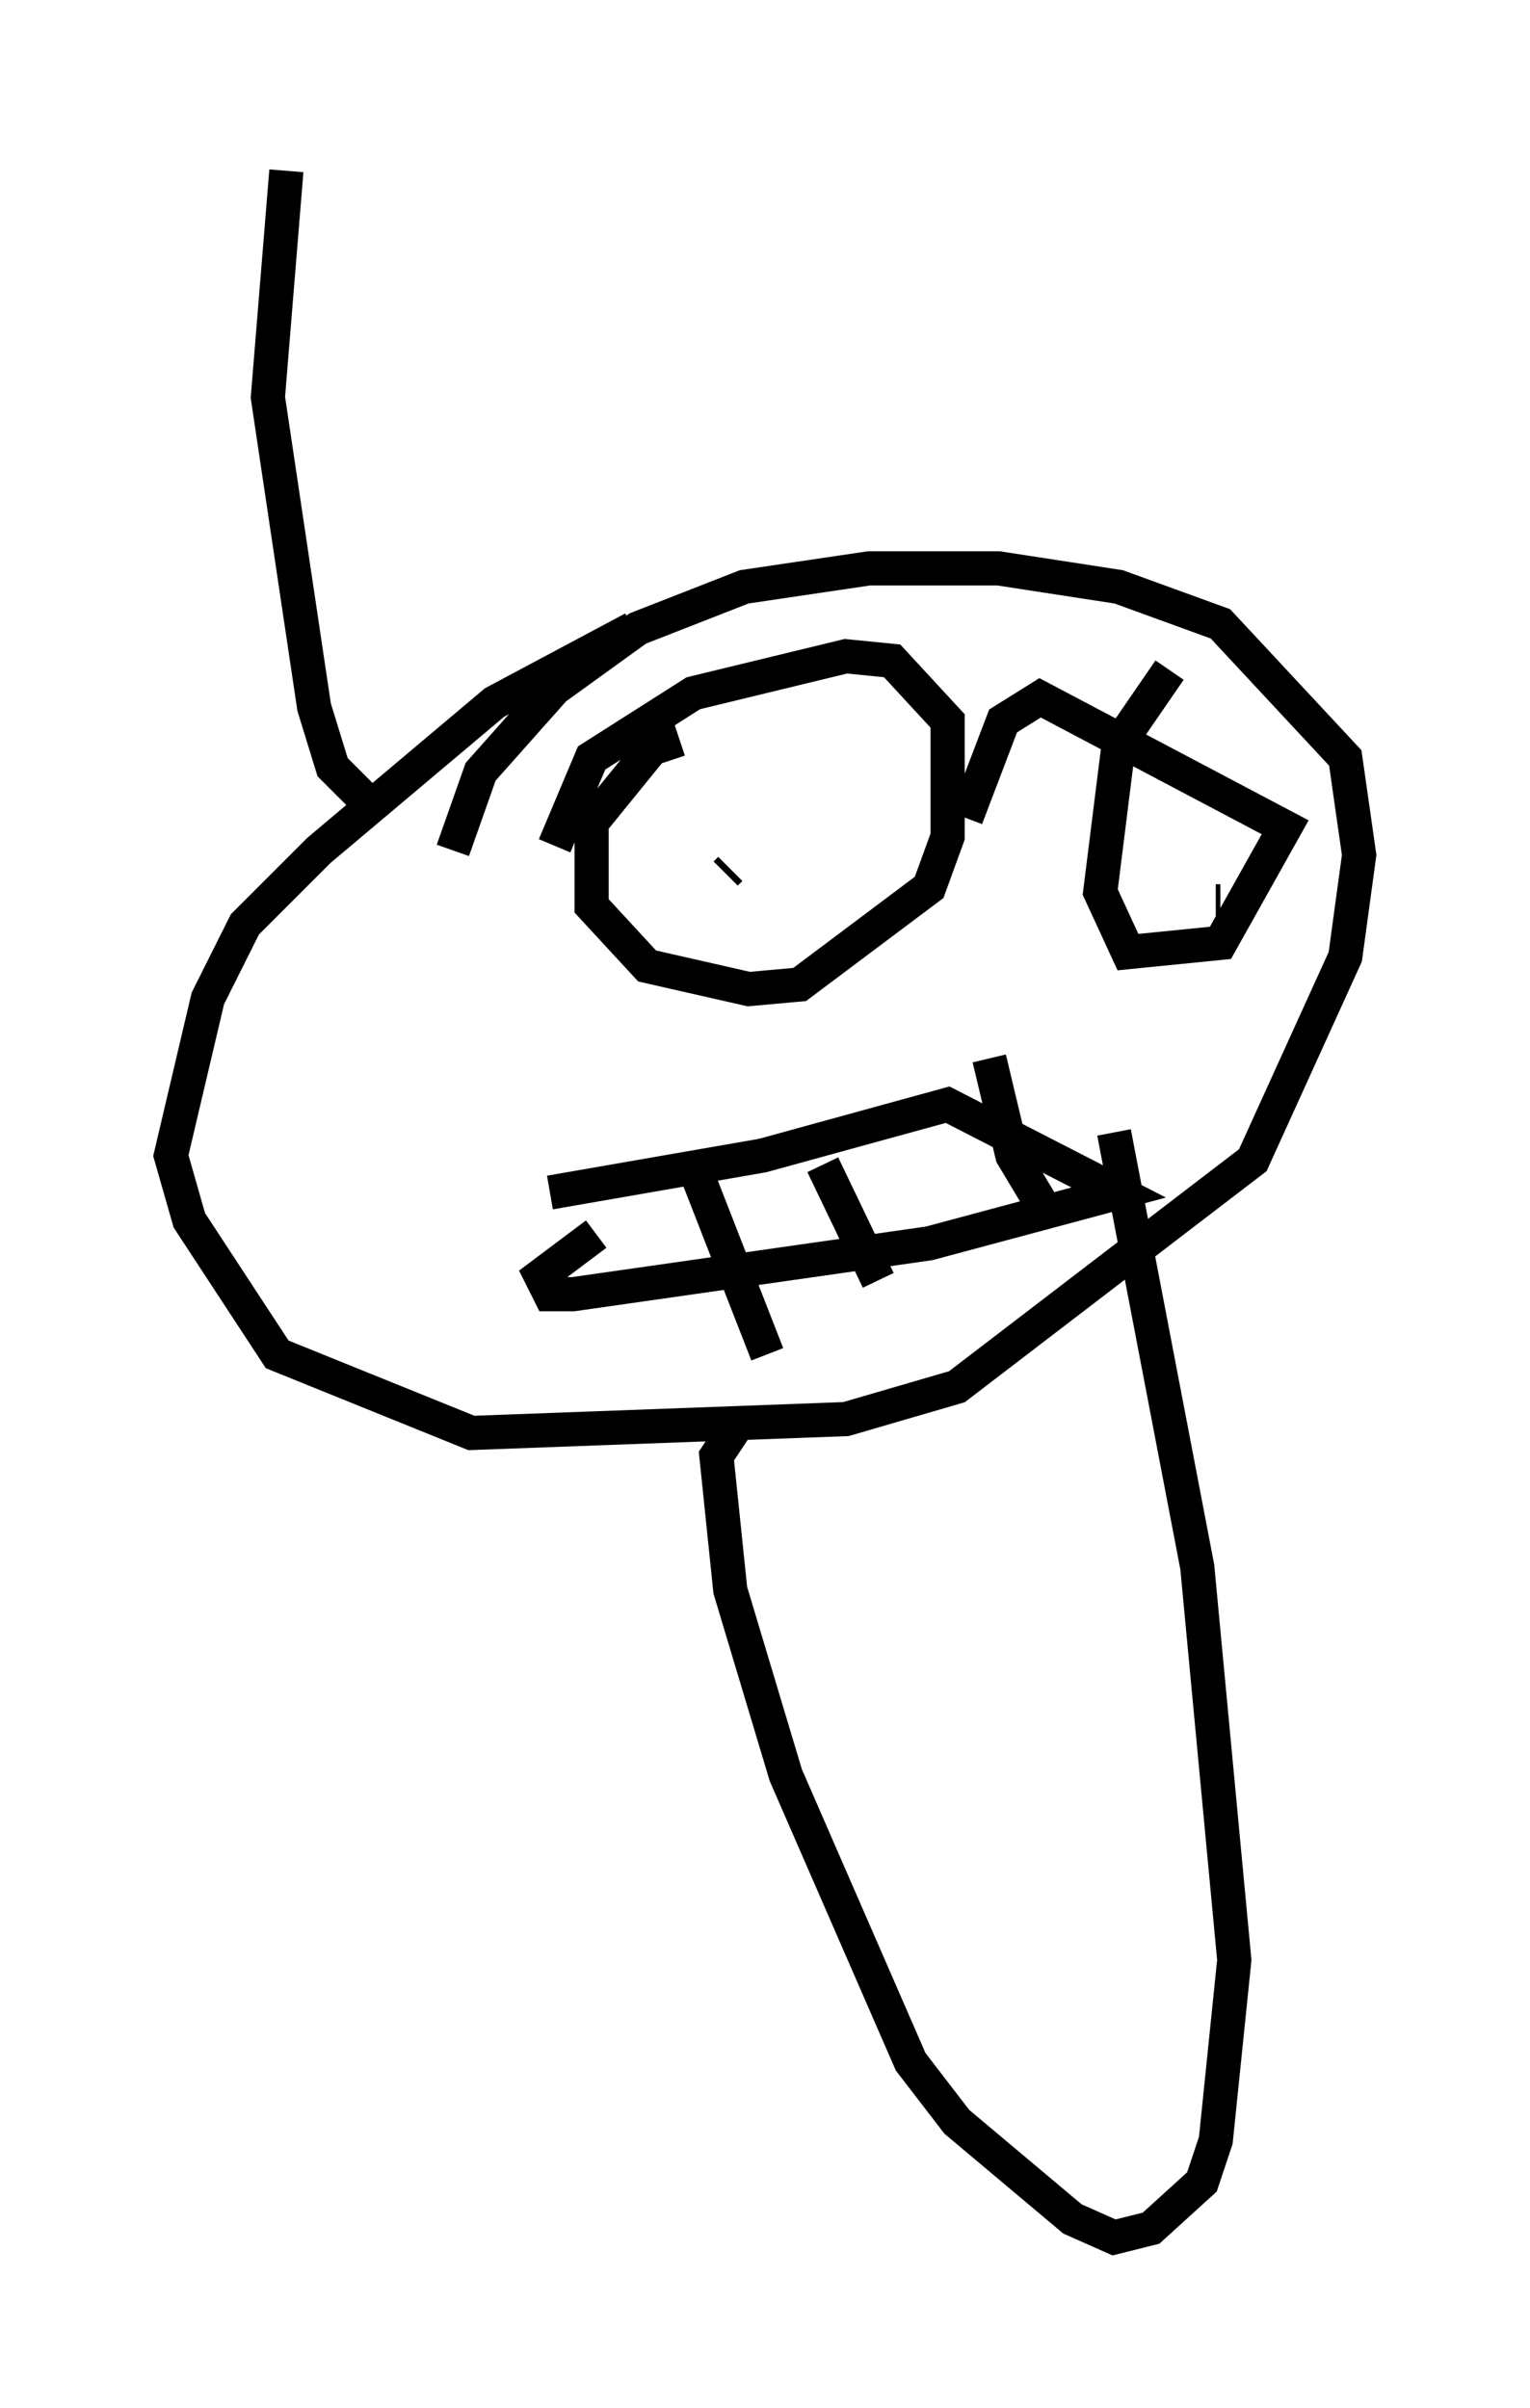 <?xml version="1.0" encoding="utf-8" ?>
<svg baseProfile="full" height="70.486" version="1.1" width="44.776" xmlns="http://www.w3.org/2000/svg" xmlns:ev="http://www.w3.org/2001/xml-events" xmlns:xlink="http://www.w3.org/1999/xlink"><defs /><rect fill="white" height="70.486" width="44.776" x="0" y="0" /><path d="M24.621, 16.637 m-6.089, 1.759 l-4.059, 2.165 -5.142, 4.33 l-2.165, 2.165 -1.083, 2.165 l-1.083, 4.601 0.541, 1.894 l2.571, 3.924 5.683, 2.3 l10.961, -0.406 3.248, -0.947 l8.66, -6.631 2.706, -5.954 l0.406, -2.977 -0.406, -2.842 l-3.654, -3.924 -2.977, -1.083 l-3.518, -0.541 -3.789, 0.0 l-3.654, 0.541 -3.112, 1.218 l-2.436, 1.759 -2.165, 2.436 l-0.812, 2.3 m8.254, 16.915 l-0.541, 0.812 0.406, 3.924 l1.624, 5.413 3.654, 8.39 l1.353, 1.759 3.383, 2.842 l1.218, 0.541 1.083, -0.271 l1.488, -1.353 0.406, -1.218 l0.541, -5.277 -1.083, -11.502 l-2.436, -12.72 m-16.509, 1.759 l6.225, -1.083 5.413, -1.488 l5.007, 2.571 -5.548, 1.488 l-10.419, 1.488 -0.677, 0.0 l-0.271, -0.541 1.624, -1.218 m2.842, -2.03 l2.165, 5.548 m1.624, -5.548 l1.624, 3.383 m3.248, -6.495 l0.677, 2.842 0.812, 1.353 m-10.555, -13.532 l-0.812, 0.271 -1.759, 2.165 l0.0, 2.436 1.624, 1.759 l2.977, 0.677 1.488, -0.135 l3.789, -2.842 0.541, -1.488 l0.0, -3.383 -1.624, -1.759 l-1.353, -0.135 -4.465, 1.083 l-2.977, 1.894 -1.083, 2.571 m17.997, -5.142 l-1.488, 2.165 -0.541, 4.33 l0.812, 1.759 2.706, -0.271 l1.894, -3.383 -7.172, -3.789 l-1.083, 0.677 -1.083, 2.842 m-7.036, 1.624 l0.135, -0.135 m14.208, 0.947 l0.135, 0.0 m-25.169, -3.112 l-0.812, -0.812 -0.541, -1.759 l-1.353, -9.066 0.541, -6.631 " fill="none" stroke="black" stroke-width="1" /></svg>